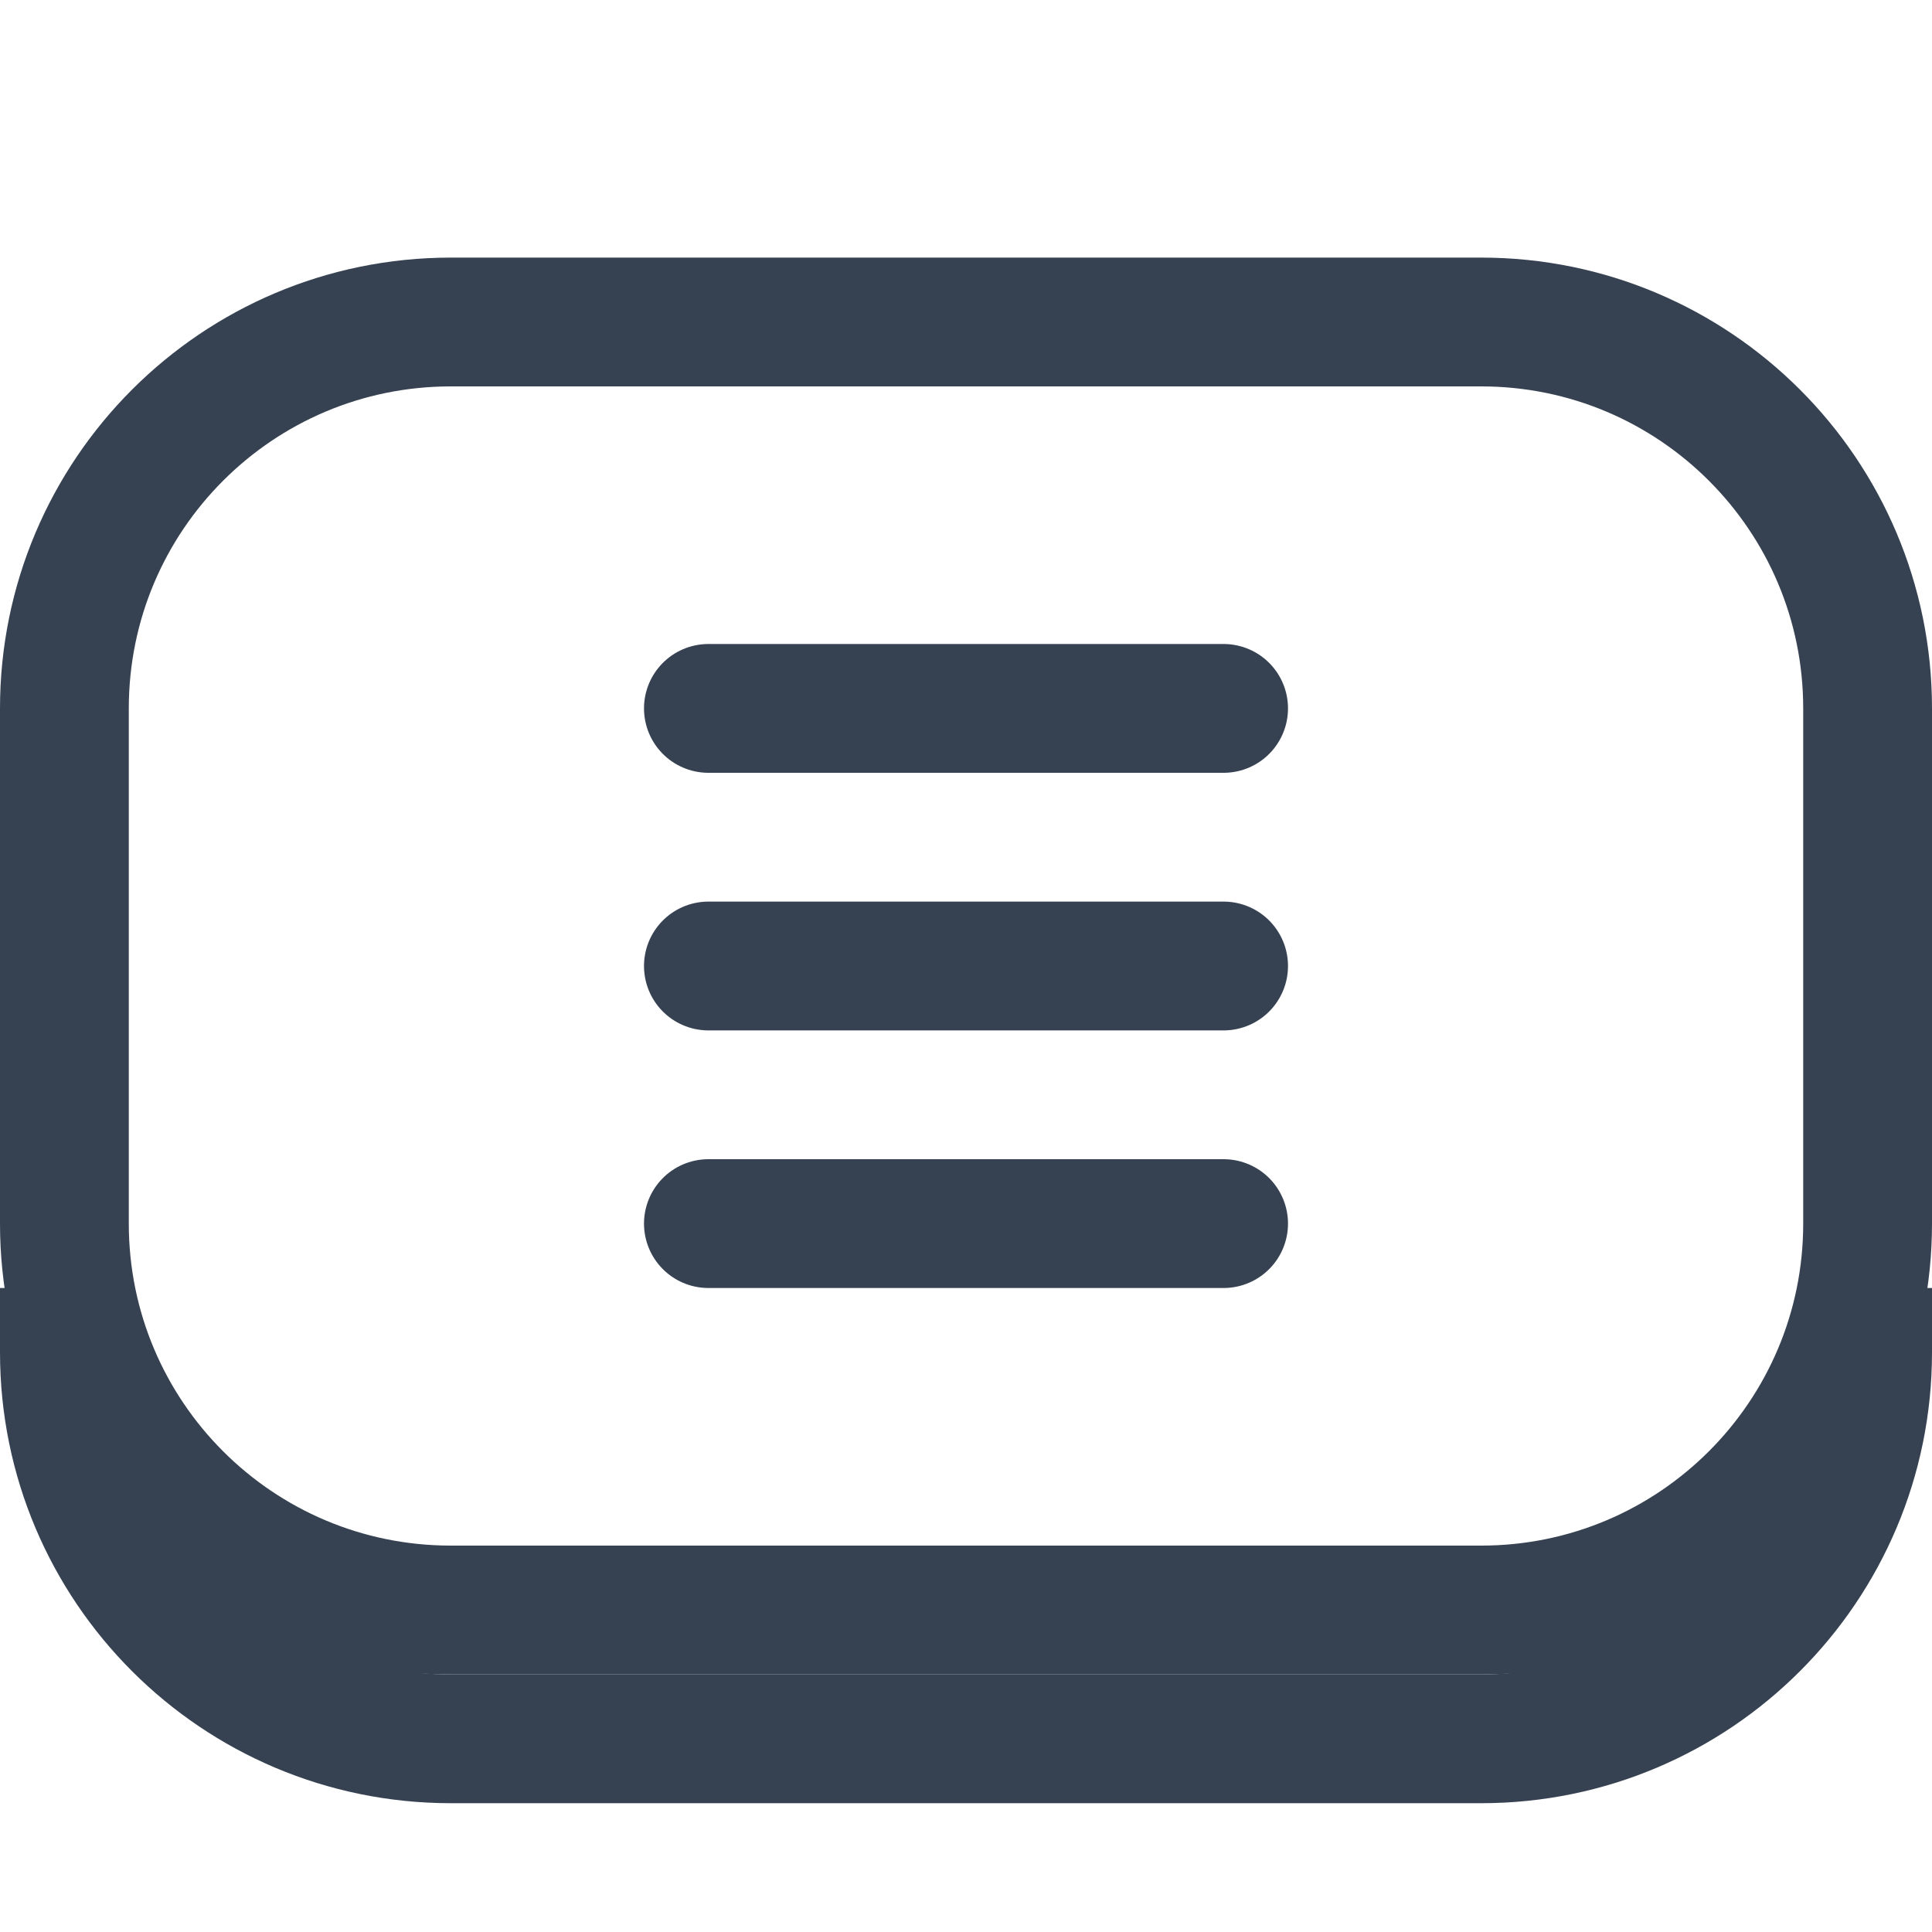 <svg width="30" height="30" viewBox="0 0 30 30" fill="none" xmlns="http://www.w3.org/2000/svg">
<path d="M23 5H7C3.686 5 1 7.686 1 11V19C1 22.314 3.686 25 7 25H23C26.314 25 29 22.314 29 19V11C29 7.686 26.314 5 23 5Z" stroke="#364252" stroke-width="2" stroke-linecap="round" stroke-linejoin="round"/>
<path d="M1 21V21C1 24.314 3.686 27 7 27H23C26.314 27 29 24.314 29 21V21" stroke="#364252" stroke-width="2" stroke-linecap="square"/>
<path d="M11 15H19" stroke="#364252" stroke-width="2" stroke-linecap="round"/>
<path d="M11 19H19" stroke="#364252" stroke-width="2" stroke-linecap="round"/>
<path d="M11 11H19" stroke="#364252" stroke-width="2" stroke-linecap="round"/>
</svg>
